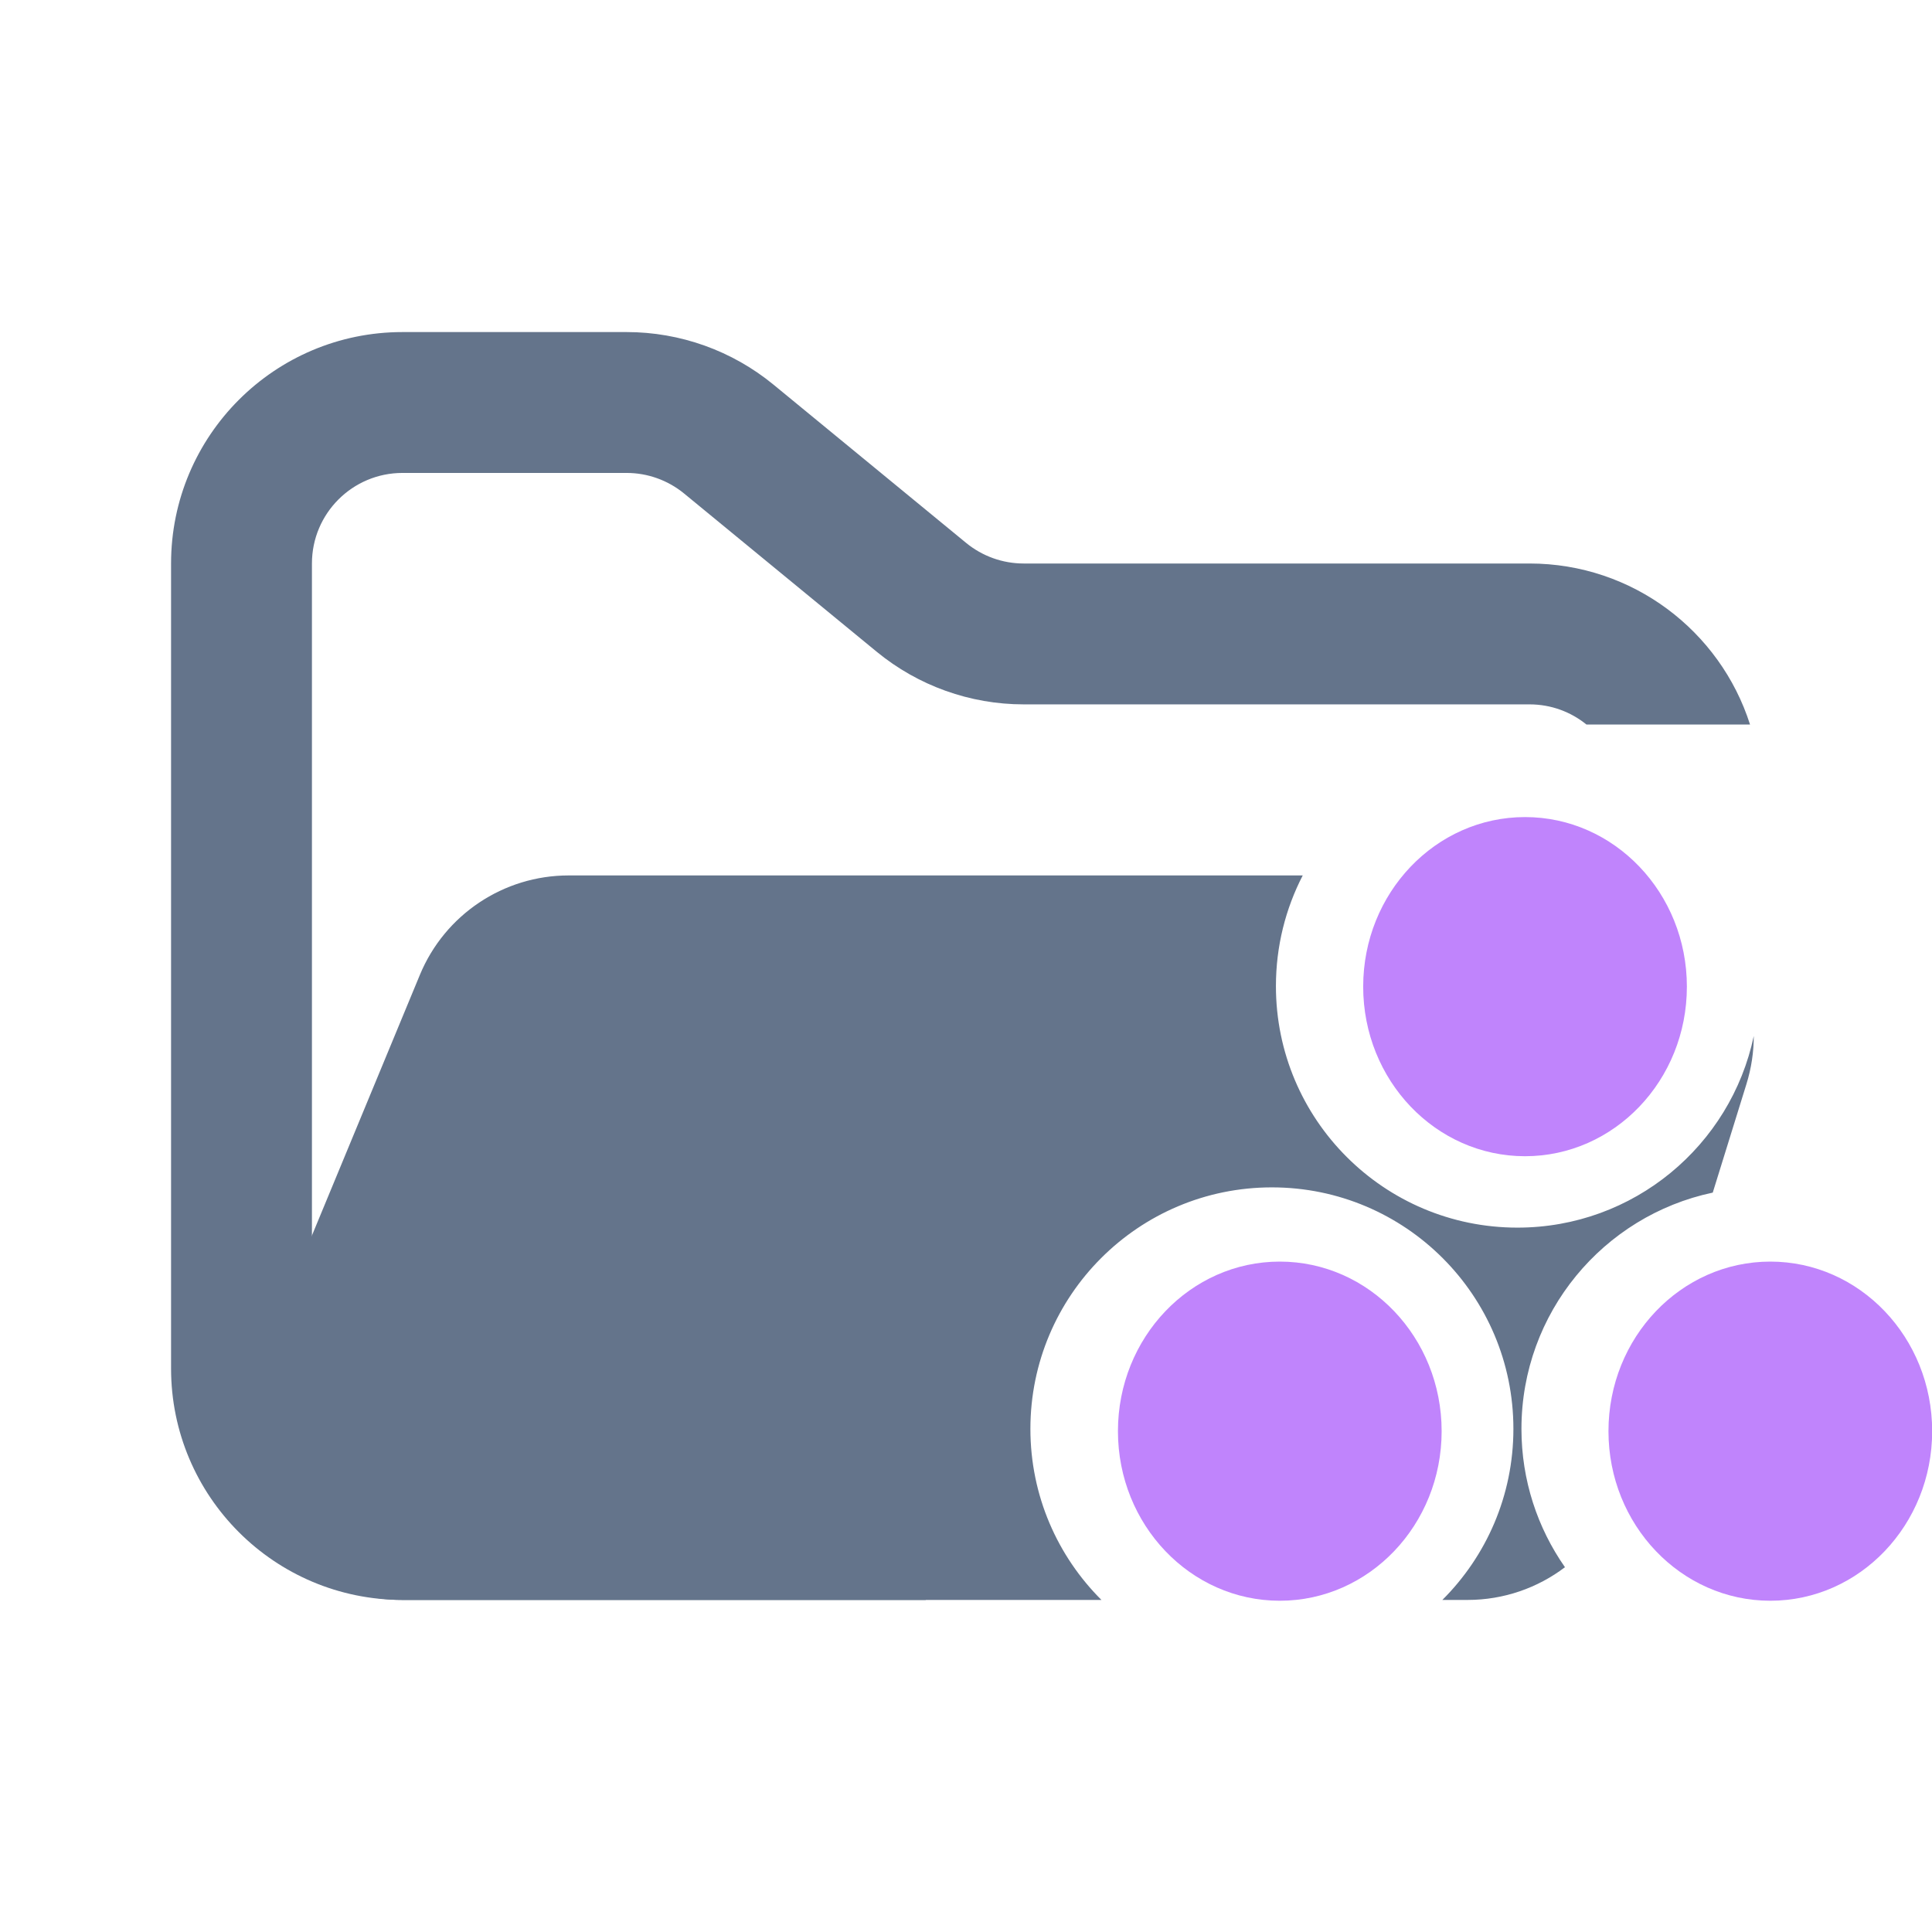 <svg width="48" height="48" viewBox="0 0 48 48" fill="none" xmlns="http://www.w3.org/2000/svg">
<g clip-path="url(#clip0_3404_2059)">
<path fill-rule="evenodd" clip-rule="evenodd" d="M10 8.25C6.824 8.25 4.25 10.824 4.25 14V34C4.25 37.176 6.824 39.75 10 39.75H23V36.25H10C8.757 36.25 7.75 35.243 7.75 34V14C7.75 12.757 8.757 11.75 10 11.75H15.568C16.089 11.75 16.593 11.931 16.996 12.261L21.782 16.193C22.811 17.038 24.101 17.5 25.432 17.5H38C38.536 17.5 39.028 17.687 39.414 18H43.479C42.739 15.68 40.565 14 38 14H25.432C24.911 14 24.407 13.819 24.004 13.489L19.218 9.557C18.189 8.712 16.899 8.25 15.568 8.25H10Z" fill="#64748B"/>
<path fill-rule="evenodd" clip-rule="evenodd" d="M43.572 25.739C43.001 28.458 40.589 30.5 37.7 30.5C34.386 30.5 31.7 27.814 31.7 24.5C31.7 23.509 31.94 22.574 32.366 21.75L21.705 21.75H15.182L14.128 21.75C12.51 21.75 11.051 22.725 10.432 24.22L6.291 34.219C5.2 36.853 7.136 39.75 9.986 39.75H27.365C26.275 38.664 25.6 37.161 25.6 35.5C25.6 32.186 28.286 29.5 31.6 29.5C34.914 29.5 37.6 32.186 37.6 35.5C37.6 37.161 36.925 38.664 35.835 39.75H36.463C37.359 39.75 38.202 39.452 38.881 38.937C38.2 37.963 37.8 36.778 37.8 35.5C37.8 32.614 39.837 30.204 42.553 29.63L43.389 26.936C43.514 26.535 43.572 26.132 43.572 25.739Z" fill="#64748B"/>
<ellipse cx="37.889" cy="24.513" rx="4.021" ry="4.213" fill="#C084FC"/>
<ellipse cx="31.796" cy="35.557" rx="4.021" ry="4.213" fill="#C084FC"/>
<ellipse cx="43.983" cy="35.557" rx="4.021" ry="4.213" fill="#C084FC"/>
</g>
<defs>
<clipPath id="clip0_3404_2059">
<rect width="48" height="48" fill="white"/>
</clipPath>
</defs>
</svg>
